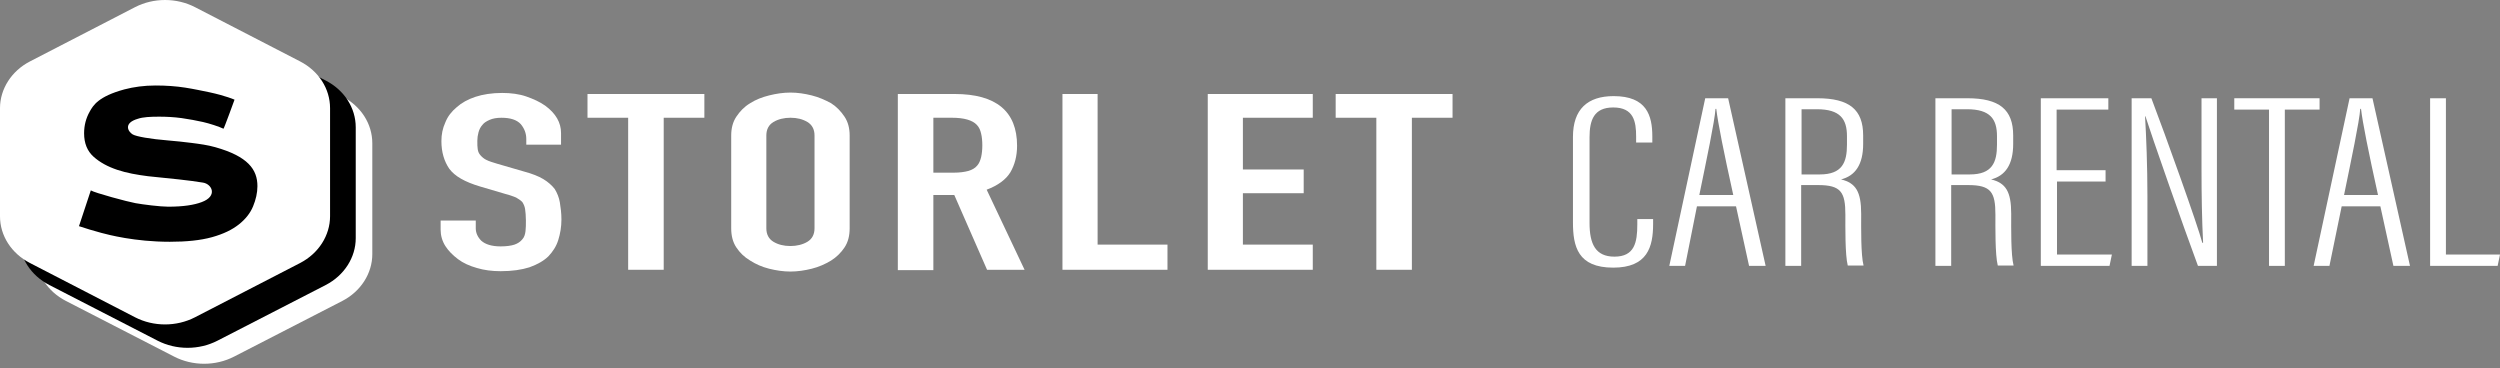 <svg width="197" height="29" viewBox="0 0 197 29" fill="none" xmlns="http://www.w3.org/2000/svg">
<rect x="0" y="0" width="197" height="29" fill="#808080" stroke="none"/>
<path d="M44.241 11.401H41.472V10.954C41.472 10.507 41.316 10.117 41.036 9.781C40.725 9.446 40.227 9.279 39.512 9.279C39.139 9.279 38.828 9.335 38.579 9.446C38.33 9.558 38.143 9.67 38.019 9.837C37.863 10.005 37.77 10.2 37.707 10.424C37.645 10.647 37.614 10.87 37.614 11.094C37.614 11.373 37.614 11.597 37.645 11.764C37.676 11.96 37.739 12.099 37.863 12.239C37.987 12.378 38.143 12.518 38.33 12.602C38.547 12.713 38.828 12.797 39.201 12.909L41.316 13.523C41.939 13.691 42.436 13.886 42.81 14.11C43.183 14.333 43.494 14.612 43.712 14.892C43.899 15.199 44.054 15.562 44.117 15.953C44.179 16.344 44.241 16.791 44.241 17.293C44.241 17.88 44.148 18.41 43.992 18.913C43.837 19.416 43.556 19.834 43.214 20.197C42.841 20.56 42.343 20.84 41.721 21.063C41.099 21.259 40.352 21.37 39.45 21.37C38.765 21.37 38.143 21.287 37.583 21.119C36.992 20.951 36.494 20.728 36.09 20.421C35.685 20.114 35.343 19.779 35.094 19.388C34.845 18.997 34.721 18.55 34.721 18.103V17.377H37.49V17.991C37.49 18.354 37.645 18.689 37.925 18.969C38.236 19.248 38.734 19.416 39.45 19.416C39.916 19.416 40.29 19.36 40.539 19.276C40.788 19.192 41.005 19.052 41.161 18.857C41.316 18.689 41.379 18.466 41.41 18.215C41.441 17.963 41.441 17.684 41.441 17.377C41.441 17.014 41.41 16.707 41.379 16.483C41.347 16.26 41.254 16.064 41.161 15.925C41.036 15.785 40.85 15.674 40.663 15.562C40.445 15.478 40.165 15.366 39.823 15.283L37.832 14.696C36.618 14.333 35.841 13.886 35.405 13.3C35.001 12.713 34.783 11.987 34.783 11.122C34.783 10.591 34.876 10.117 35.094 9.642C35.281 9.167 35.592 8.776 35.996 8.441C36.37 8.106 36.867 7.827 37.459 7.631C38.05 7.436 38.765 7.324 39.574 7.324C40.259 7.324 40.912 7.408 41.472 7.603C42.032 7.799 42.53 8.022 42.965 8.329C43.805 8.944 44.21 9.67 44.21 10.479V11.401H44.241Z" fill="white"/>
<path d="M49.499 21.258V9.278H46.295V7.407H55.504V9.278H52.3V21.258H49.499Z" fill="white"/>
<path d="M57.619 10.674C57.619 10.116 57.744 9.613 58.024 9.194C58.304 8.775 58.646 8.412 59.112 8.133C59.548 7.854 60.046 7.658 60.606 7.519C61.166 7.379 61.726 7.295 62.286 7.295C62.846 7.295 63.406 7.379 63.966 7.519C64.526 7.658 65.024 7.882 65.49 8.133C65.926 8.412 66.268 8.775 66.548 9.194C66.828 9.613 66.953 10.116 66.953 10.674V17.991C66.953 18.577 66.828 19.08 66.548 19.499C66.268 19.918 65.926 20.253 65.49 20.532C65.024 20.811 64.526 21.035 63.966 21.174C63.406 21.314 62.846 21.398 62.286 21.398C61.726 21.398 61.166 21.314 60.606 21.174C60.046 21.035 59.548 20.811 59.112 20.532C58.646 20.253 58.304 19.918 58.024 19.499C57.744 19.08 57.619 18.577 57.619 17.991V10.674ZM60.388 17.991C60.388 18.465 60.575 18.828 60.948 19.052C61.321 19.275 61.757 19.387 62.286 19.387C62.784 19.387 63.25 19.275 63.624 19.052C63.997 18.828 64.184 18.465 64.184 17.991V10.674C64.184 10.2 63.997 9.837 63.624 9.613C63.25 9.39 62.815 9.278 62.286 9.278C61.788 9.278 61.321 9.39 60.948 9.613C60.575 9.837 60.388 10.2 60.388 10.674V17.991Z" fill="white"/>
<path d="M70.749 21.258V7.407H75.229C78.496 7.407 80.145 8.776 80.145 11.484C80.145 12.294 79.958 12.992 79.616 13.579C79.274 14.137 78.651 14.612 77.749 14.947L80.736 21.258H77.78L75.198 15.366H73.549V21.286H70.749V21.258ZM73.549 9.278V13.607H75.136C75.634 13.607 76.007 13.551 76.318 13.467C76.598 13.383 76.847 13.243 77.002 13.048C77.158 12.88 77.251 12.629 77.314 12.378C77.376 12.099 77.407 11.791 77.407 11.456C77.407 11.121 77.376 10.786 77.314 10.535C77.251 10.256 77.158 10.032 76.971 9.837C76.629 9.474 75.976 9.278 75.011 9.278H73.549Z" fill="white"/>
<path d="M83.722 21.258V7.407H86.491V19.275H91.997V21.258H83.722Z" fill="white"/>
<path d="M95.171 21.258V7.407H103.447V9.278H97.94V13.355H102.731V15.226H97.94V19.275H103.447V21.258H95.171Z" fill="white"/>
<path d="M108.456 21.258V9.278H105.251V7.407H114.46V9.278H111.256V21.258H108.456Z" fill="white"/>
<path d="M130.265 17.264V17.655C130.265 19.443 129.829 21.09 127.123 21.09C124.323 21.09 123.949 19.415 123.949 17.516V10.786C123.949 8.608 125.1 7.574 127.154 7.574C129.767 7.574 130.203 9.11 130.203 10.758V11.233H128.927V10.758C128.927 9.585 128.74 8.468 127.123 8.468C125.598 8.468 125.256 9.473 125.256 10.814V17.572C125.256 19.219 125.723 20.224 127.216 20.224C128.803 20.224 129.02 19.108 129.02 17.683V17.264H130.265Z" fill="white"/>
<path d="M133.719 16.259L132.785 20.951H131.541L134.372 7.742H136.177L139.132 20.951H137.826L136.799 16.259H133.719ZM136.581 15.366C135.834 11.986 135.368 9.669 135.243 8.58H135.181C135.119 9.557 134.466 12.629 133.906 15.366H136.581Z" fill="white"/>
<path d="M141.932 14.611V20.951H140.688V7.742H143.208C145.728 7.742 146.817 8.636 146.817 10.674V11.344C146.817 12.964 146.194 13.857 145.074 14.137C146.225 14.416 146.661 15.086 146.661 16.846C146.661 17.99 146.63 20.085 146.848 20.922H145.603C145.385 20.085 145.416 17.823 145.416 16.929C145.416 15.142 145.074 14.584 143.27 14.584H141.932V14.611ZM141.932 13.746H143.394C145.168 13.746 145.541 12.796 145.541 11.4V10.73C145.541 9.39 145.012 8.608 143.176 8.608H141.963V13.746H141.932Z" fill="white"/>
<path d="M153.754 14.611V20.951H152.51V7.742H155.03C157.55 7.742 158.639 8.636 158.639 10.674V11.344C158.639 12.964 158.017 13.857 156.897 14.137C158.048 14.416 158.483 15.086 158.483 16.846C158.483 17.99 158.452 20.085 158.67 20.922H157.425C157.208 20.085 157.239 17.823 157.239 16.929C157.239 15.142 156.897 14.584 155.092 14.584H153.754V14.611ZM153.754 13.746H155.216C156.99 13.746 157.363 12.796 157.363 11.4V10.73C157.363 9.39 156.834 8.608 154.999 8.608H153.785V13.746H153.754Z" fill="white"/>
<path d="M165.95 14.304H162.092V20.057H166.417L166.23 20.951H160.816V7.742H166.137V8.636H162.061V13.411H165.919V14.304H165.95Z" fill="white"/>
<path d="M167.973 20.951V7.742H169.528C170.617 10.59 173.199 17.795 173.542 19.135H173.604C173.511 17.264 173.479 15.393 173.479 13.243V7.742H174.693V20.951H173.199C172.048 17.851 169.497 10.562 169.062 9.166H169.03C169.124 10.758 169.217 13.076 169.217 15.477V20.951H167.973Z" fill="white"/>
<path d="M178.83 8.636H176.062V7.742H182.782V8.636H180.044V20.951H178.799V8.636H178.83Z" fill="white"/>
<path d="M184.524 16.259L183.56 20.951H182.315L185.147 7.742H186.951L189.907 20.951H188.6L187.573 16.259H184.524ZM187.387 15.366C186.64 11.986 186.173 9.669 186.049 8.58H185.987C185.924 9.557 185.271 12.629 184.711 15.366H187.387Z" fill="white"/>
<path d="M191.493 7.742H192.738V20.057H197L196.813 20.951H191.493V7.742Z" fill="white"/>
<path d="M2.831 11.289V20.029C2.831 21.565 3.733 22.961 5.196 23.715L13.72 28.099C15.182 28.853 16.987 28.853 18.449 28.099L26.974 23.715C28.436 22.961 29.338 21.537 29.338 20.029V11.289C29.338 9.753 28.436 8.357 26.974 7.603L18.449 3.218C16.987 2.464 15.182 2.464 13.72 3.218L5.227 7.603C3.764 8.357 2.831 9.753 2.831 11.289Z" fill="white"/>
<path d="M1.524 10.032V18.773C1.524 20.308 2.427 21.705 3.889 22.459L12.414 26.843C13.876 27.597 15.68 27.597 17.142 26.843L25.667 22.459C27.129 21.705 28.032 20.28 28.032 18.773V10.032C28.032 8.496 27.129 7.1 25.667 6.346L17.142 1.962C15.68 1.208 13.876 1.208 12.414 1.962L3.92 6.346C2.427 7.1 1.524 8.496 1.524 10.032Z" fill="black"/>
<path d="M0 8.524V17.041C0 18.577 0.902 19.973 2.365 20.727L10.64 25C12.102 25.754 13.907 25.754 15.369 25L23.645 20.727C25.107 19.973 26.009 18.549 26.009 17.041V8.524C26.009 6.988 25.107 5.592 23.645 4.838L15.369 0.565C13.907 -0.188 12.102 -0.188 10.64 0.565L2.365 4.838C0.902 5.592 0 7.016 0 8.524Z" fill="white"/>
<path d="M16.956 11.596C16.365 11.428 15.743 11.345 15.089 11.261C14.467 11.177 13.845 11.121 13.223 11.065C11.854 10.954 10.734 10.758 10.454 10.591C10.081 10.367 9.707 9.697 10.858 9.362C11.263 9.222 11.854 9.194 12.538 9.194C13.098 9.194 13.69 9.222 14.312 9.306C14.903 9.39 15.494 9.502 15.992 9.613C16.49 9.725 17.267 9.976 17.61 10.144C17.641 10.172 18.481 7.854 18.481 7.854C18.481 7.854 17.796 7.547 16.49 7.268C15.93 7.156 15.307 7.016 14.592 6.905C13.876 6.793 13.098 6.737 12.258 6.737C11.356 6.737 10.547 6.849 9.801 7.044C7.747 7.603 7.343 8.301 7.063 8.804C6.783 9.306 6.627 9.865 6.627 10.507C6.627 11.289 6.876 11.903 7.374 12.35C7.872 12.797 8.494 13.132 9.241 13.383C9.987 13.634 10.796 13.774 11.667 13.886C12.538 13.97 13.347 14.053 14.094 14.137C14.841 14.221 15.494 14.305 15.992 14.389C16.707 14.5 17.174 15.45 15.898 15.924C15.307 16.148 14.467 16.287 13.254 16.287C12.632 16.287 11.294 16.12 10.672 16.008C10.049 15.896 7.467 15.198 7.156 15.003L6.223 17.823C6.254 17.823 6.285 17.851 6.316 17.851C6.627 17.963 7.467 18.214 7.996 18.354C8.525 18.494 10.609 19.052 13.378 19.052C14.685 19.052 15.805 18.94 16.707 18.689C17.61 18.438 18.294 18.102 18.823 17.684C19.352 17.265 19.725 16.79 19.943 16.259C20.161 15.729 20.285 15.198 20.285 14.668C20.285 13.355 19.538 12.322 16.956 11.596Z" fill="black"/>
</svg>
